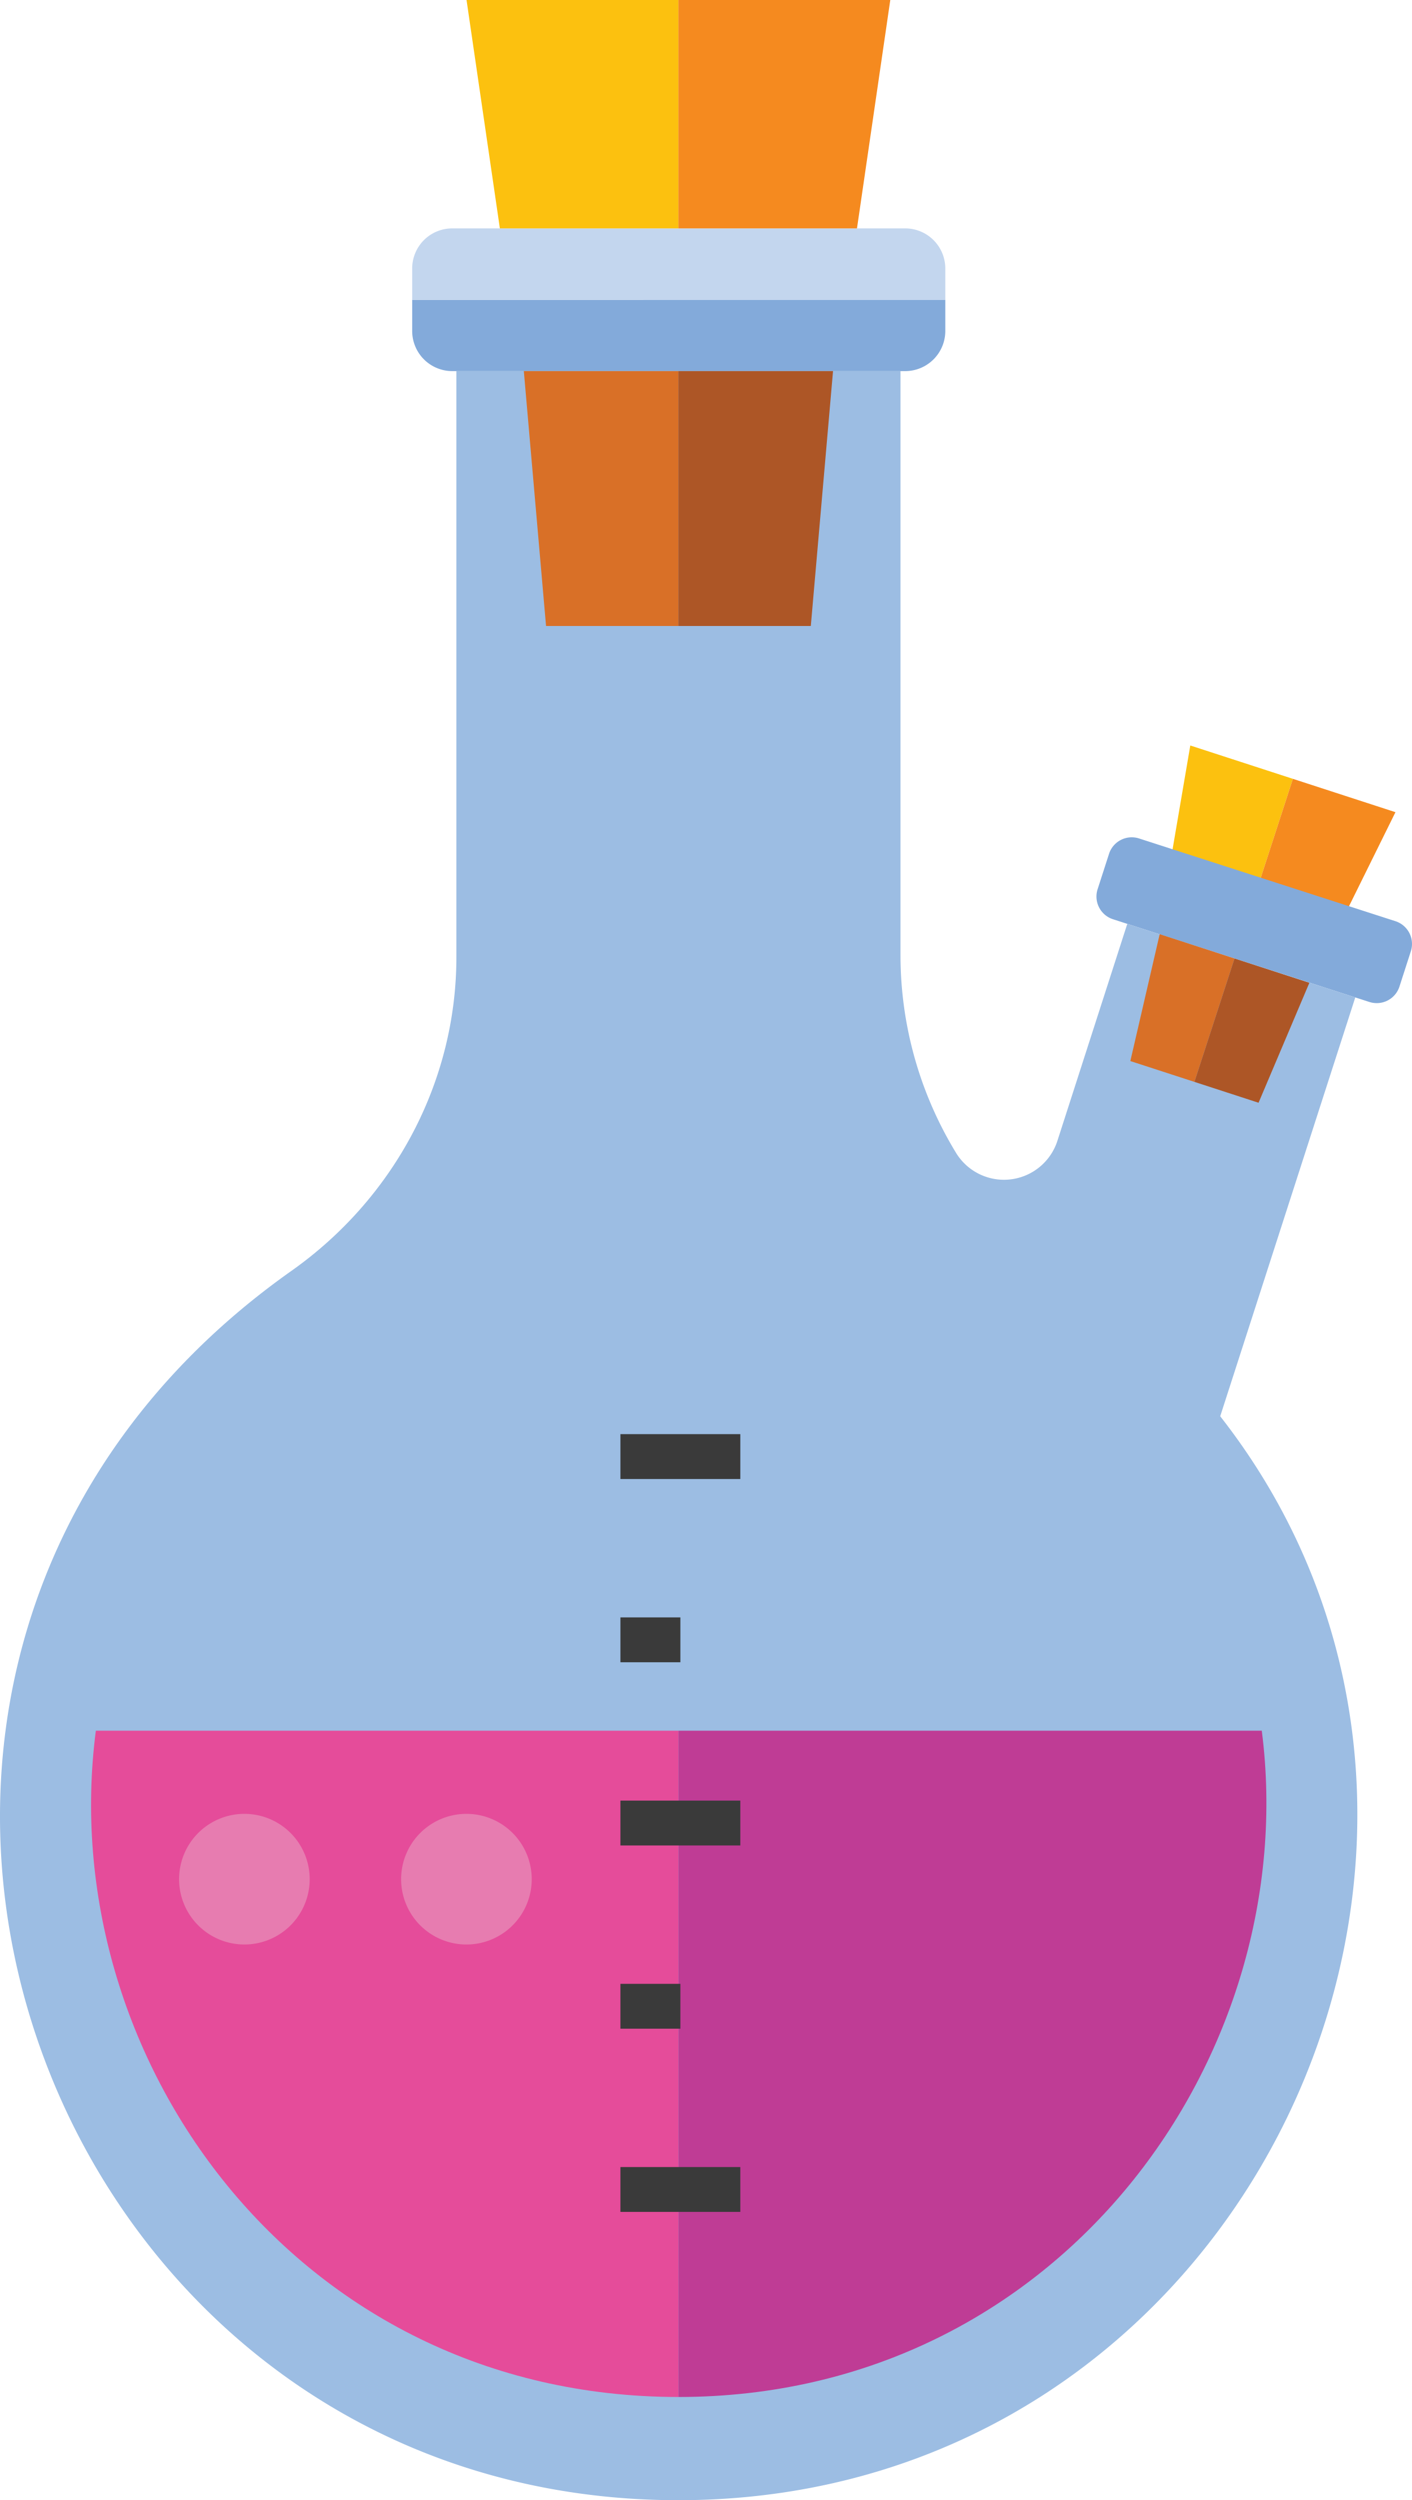 <svg xmlns="http://www.w3.org/2000/svg" width="392.624" height="695" viewBox="0 0 392.624 695">
  <g id="Group_116" data-name="Group 116" transform="translate(-14314.149 20219)">
    <path id="Path_849" data-name="Path 849" d="M5363.62,239.43l5.5-32.2,28.53,9.27-9.99,30.74Z" transform="translate(9276.004 -20219)" fill="#fcc10f"/>
    <path id="Path_850" data-name="Path 850" d="M5411.7,255.05l14.47-29.28-28.52-9.27-9.99,30.74Z" transform="translate(9276.004 -20219)" fill="#f58a1f"/>
    <path id="Path_851" data-name="Path 851" d="M5892.28,685.25a6.64,6.64,0,0,1-8.35,4.28l-71.3-23a6.63,6.63,0,0,1-4.28-8.35l3.17-9.82a6.64,6.64,0,0,1,8.35-4.29l71.29,23a6.64,6.64,0,0,1,4.29,8.35Z" transform="translate(8811.004 -20630)" fill="#83aada"/>
    <path id="Path_852" data-name="Path 852" d="M5766,494.32V503a11.161,11.161,0,0,1-11.161,11.16H5628.9A11.15,11.15,0,0,1,5617.76,503v-8.67Z" transform="translate(8811.004 -20630)" fill="#83aada"/>
    <path id="Path_853" data-name="Path 853" d="M5842.44,804.69,5880,688.26l-63.4-20.45-19.44,60.34a15.61,15.61,0,0,1-28.23,3.23,105.462,105.462,0,0,1-15.39-54.73V514.15H5630.05V677c0,34.86-17.38,67.13-45.84,87.25C5430.27,873,5512,1106,5691.79,1106,5850.58,1106,5934.41,922.12,5842.44,804.69Z" transform="translate(8811.004 -20630)" fill="#9cbde3"/>
    <path id="Path_854" data-name="Path 854" d="M5691.8,892.09v185.22c-106.88,0-173.75-95.11-162-185.22Z" transform="translate(8811.004 -20630)" fill="#e54c9a"/>
    <path id="Path_855" data-name="Path 855" d="M5691.8,1077.31V892.09H5854C5865.56,982.24,5798,1077.31,5691.8,1077.31Z" transform="translate(8811.004 -20630)" fill="#bf3c95"/>
    <path id="Path_856" data-name="Path 856" d="M5766,485.65v8.67H5617.76v-8.67a11.13,11.13,0,0,1,11.14-11.16h125.94A11.15,11.15,0,0,1,5766,485.65Z" transform="translate(8811.004 -20630)" fill="#c3d6ee"/>
    <path id="Path_857" data-name="Path 857" d="M5183.8,103.15l6.18,70.86h36.81V103.15Z" transform="translate(9276.004 -20219)" fill="#d97027"/>
    <path id="Path_858" data-name="Path 858" d="M5269.78,103.15l-6.18,70.86h-36.81V103.15Z" transform="translate(9276.004 -20219)" fill="#ad5626"/>
    <path id="Path_859" data-name="Path 859" d="M5177.14,63.49,5167.87,0h58.92V63.49Z" transform="translate(9276.004 -20219)" fill="#fcc10f"/>
    <path id="Path_860" data-name="Path 860" d="M5276.44,63.49,5285.7,0h-58.91V63.49Z" transform="translate(9276.004 -20219)" fill="#f58a1f"/>
    <path id="Path_861" data-name="Path 861" d="M5360.61,259.68l-8.16,35.27,17.82,5.79,11.15-34.3Z" transform="translate(9276.004 -20219)" fill="#d97027"/>
    <path id="Path_862" data-name="Path 862" d="M5402.23,273.2l-14.13,33.34-17.83-5.8,11.15-34.3Z" transform="translate(9276.004 -20219)" fill="#ad5626"/>
    <path id="Path_863" data-name="Path 863" d="M5589.26,933.38a18.159,18.159,0,1,1-5.318-12.851,18.169,18.169,0,0,1,5.318,12.851Z" transform="translate(8811.004 -20630)" fill="#e77cb0"/>
    <path id="Path_864" data-name="Path 864" d="M5651,933.38a18.16,18.16,0,1,1-5.319-12.851A18.169,18.169,0,0,1,5651,933.38Z" transform="translate(8811.004 -20630)" fill="#e77cb0"/>
    <rect id="Rectangle_98" data-name="Rectangle 98" width="33.34" height="12.47" transform="translate(14486.664 -19820.34)" fill="#3a3a3a"/>
    <rect id="Rectangle_99" data-name="Rectangle 99" width="16.67" height="12.47" transform="translate(14486.664 -19769.4)" fill="#3a3a3a"/>
    <rect id="Rectangle_100" data-name="Rectangle 100" width="33.34" height="12.47" transform="translate(14486.664 -19718.471)" fill="#3a3a3a"/>
    <rect id="Rectangle_101" data-name="Rectangle 101" width="16.67" height="12.47" transform="translate(14486.664 -19667.539)" fill="#3a3a3a"/>
    <rect id="Rectangle_102" data-name="Rectangle 102" width="33.34" height="12.47" transform="translate(14486.664 -19616.609)" fill="#3a3a3a"/>
  </g>
</svg>
